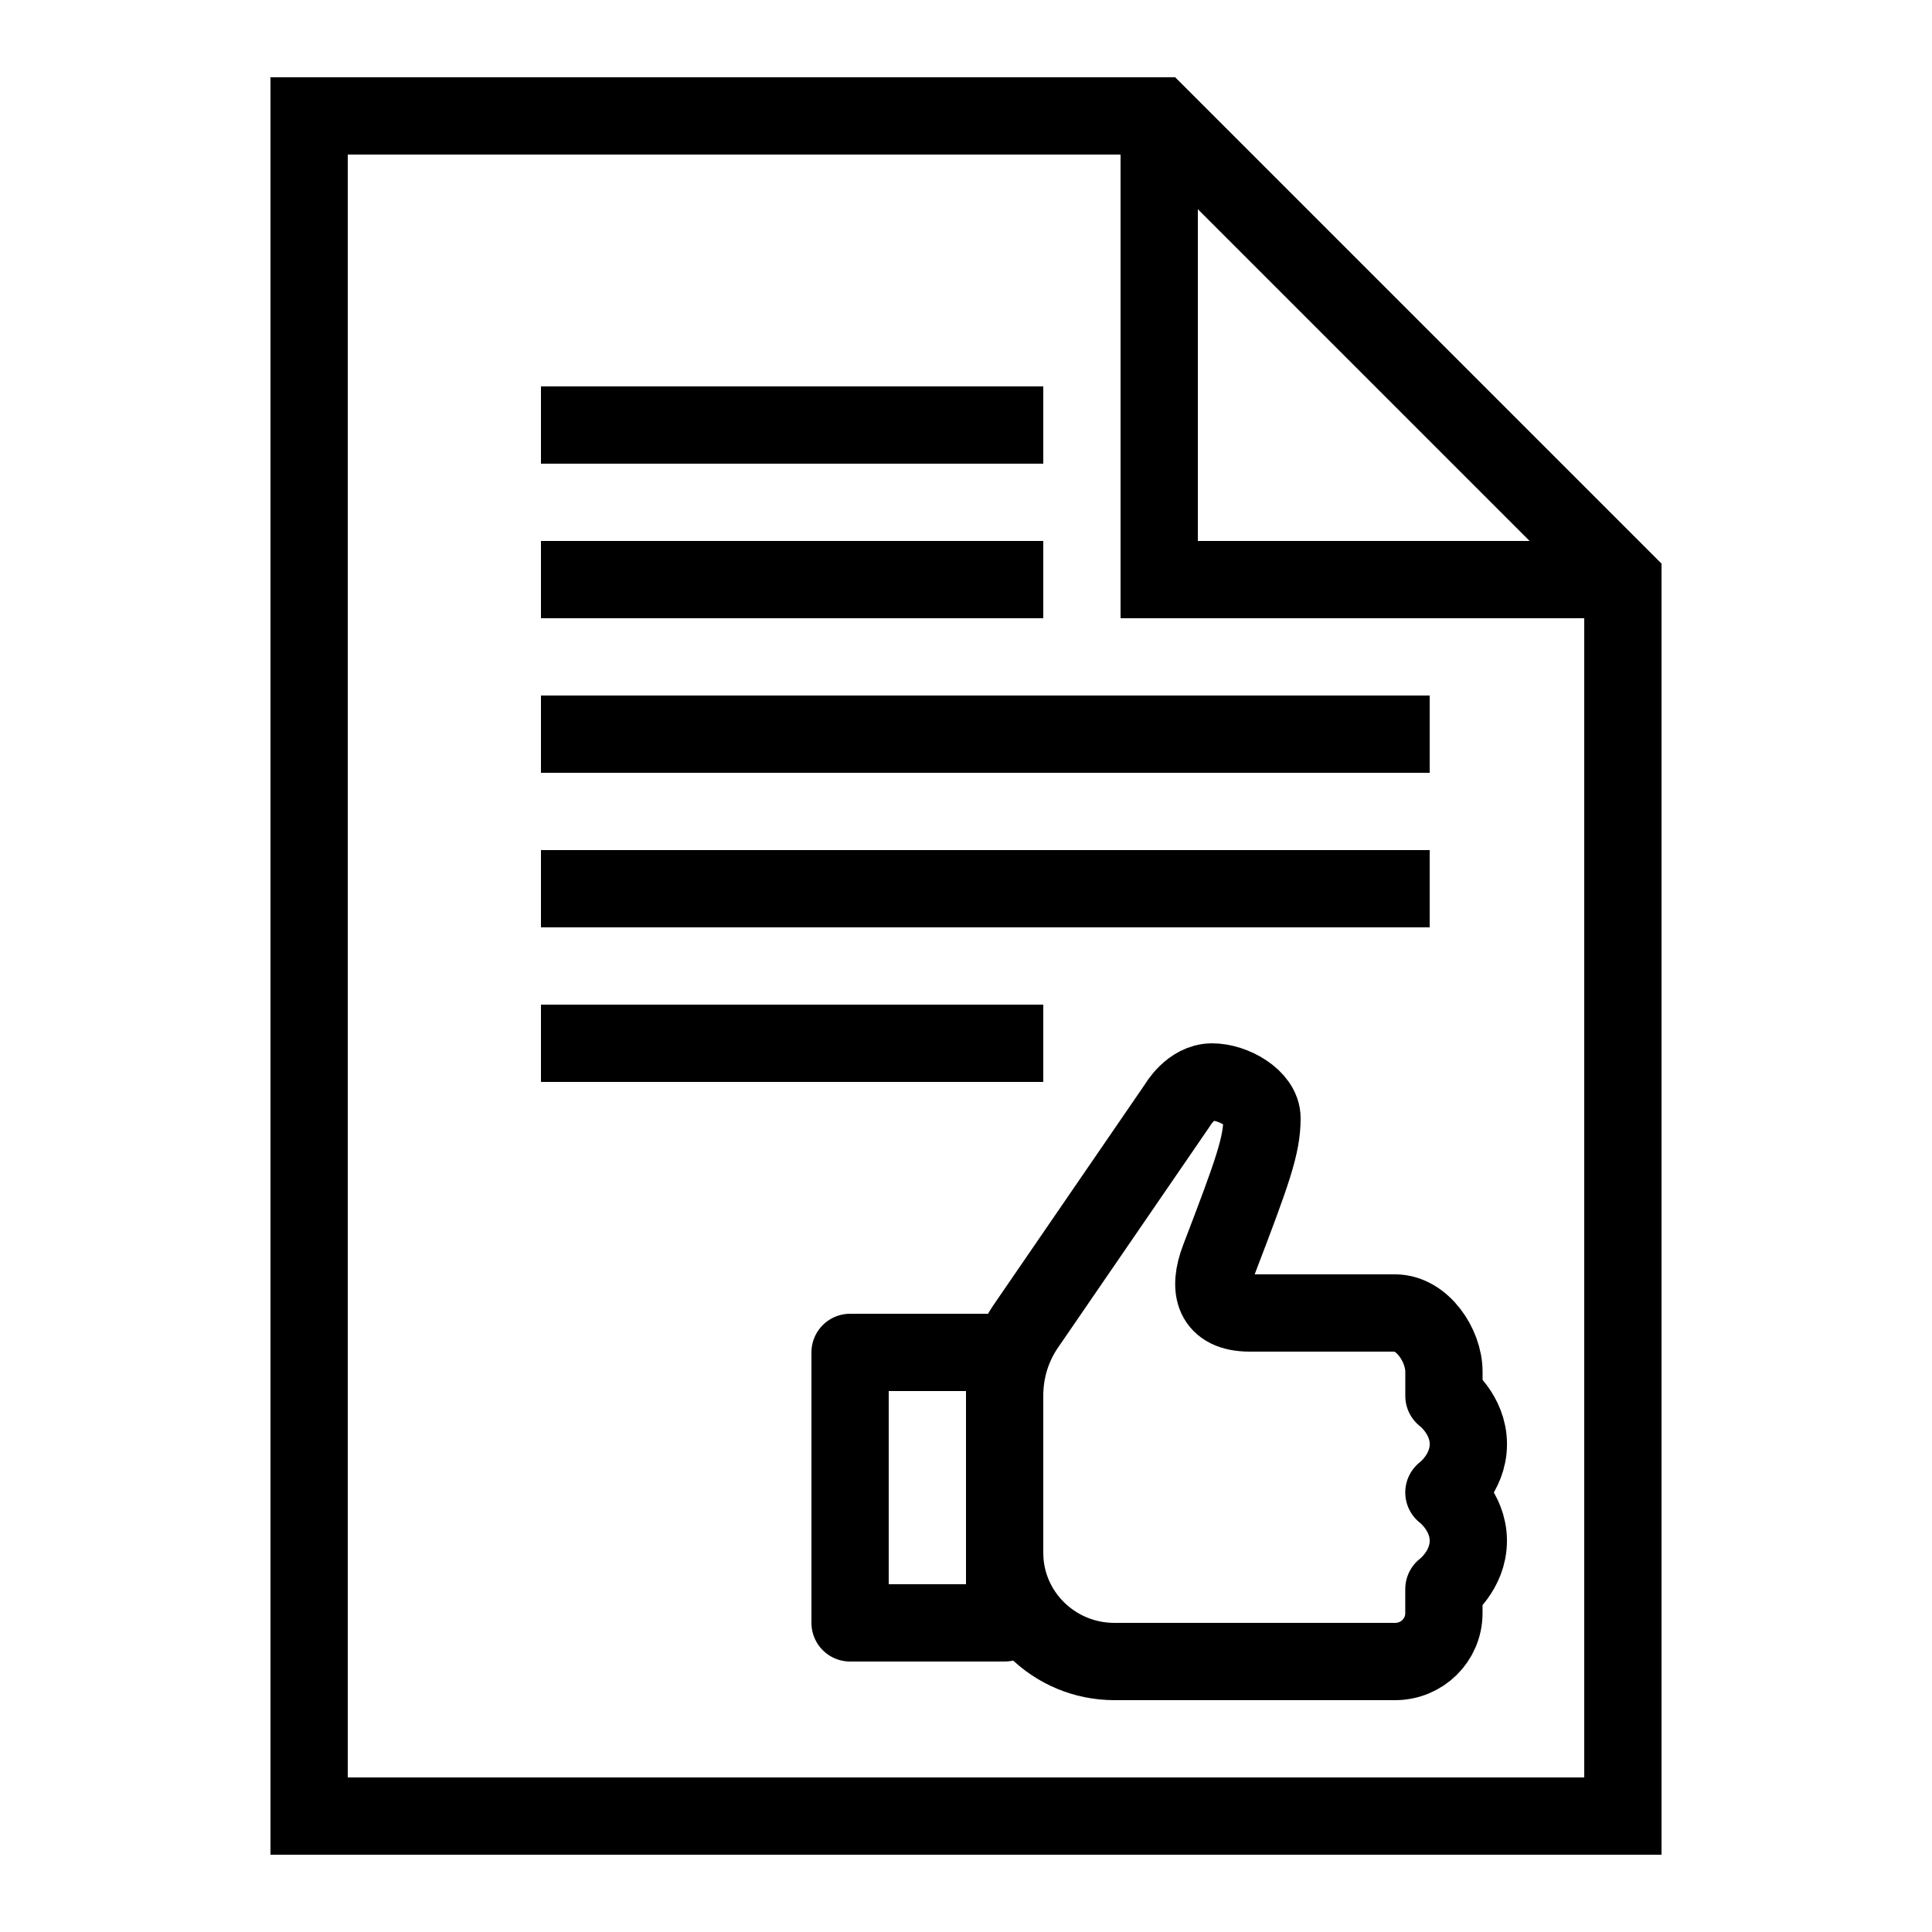 <?xml version="1.0" encoding="iso-8859-1"?><!-- Generator: Adobe Illustrator 22.1.0, SVG Export Plug-In . SVG Version: 6.00 Build 0)  --><svg xmlns="http://www.w3.org/2000/svg" xmlns:xlink="http://www.w3.org/1999/xlink" viewBox="0 0 50 50" width="500px" height="500px"><line style="fill:none;stroke:#000000;stroke-width:2;stroke-miterlimit:10;" x1="14" y1="11" x2="27" y2="11"/><line style="fill:none;stroke:#000000;stroke-width:2;stroke-miterlimit:10;" x1="14" y1="15" x2="27" y2="15"/><line style="fill:none;stroke:#000000;stroke-width:2;stroke-miterlimit:10;" x1="14" y1="27" x2="27" y2="27"/><line style="fill:none;stroke:#000000;stroke-width:2;stroke-miterlimit:10;" x1="14" y1="19" x2="37" y2="19"/><line style="fill:none;stroke:#000000;stroke-width:2;stroke-miterlimit:10;" x1="14" y1="23" x2="37" y2="23"/><polyline style="fill:none;stroke:#000000;stroke-width:2;stroke-linecap:round;stroke-miterlimit:10;" points="41,15 30,15 30,4 "/><polygon style="fill:none;stroke:#000000;stroke-width:2;stroke-linecap:round;stroke-miterlimit:10;" points="42,47 8,47 8,3 30,3 42,15 "/><path style="fill:none;stroke:#000000;stroke-width:2;stroke-linecap:round;stroke-linejoin:round;stroke-miterlimit:10;" d="M37.368,38.625c0,0,0.632,0.469,0.632,1.25s-0.632,1.25-0.632,1.25v0.625c0,0.691-0.565,1.25-1.263,1.25h-7.263C27.273,43,26,41.741,26,40.188v-2.656v-1.406c0-0.681,0.201-1.322,0.603-1.883l3.87-5.641c0,0,0.343-0.601,0.896-0.601s1.291,0.421,1.291,0.938c0,0.703-0.237,1.369-1.105,3.635c-0.301,0.787-0.158,1.406,0.789,1.406h3.762c0.698,0,1.263,0.831,1.263,1.521v0.625c0,0,0.632,0.469,0.632,1.25C38,38.156,37.368,38.625,37.368,38.625"/><rect x="22" y="35" style="fill:none;stroke:#000000;stroke-width:2;stroke-linecap:round;stroke-linejoin:round;stroke-miterlimit:10;" width="4" height="7"/></svg>